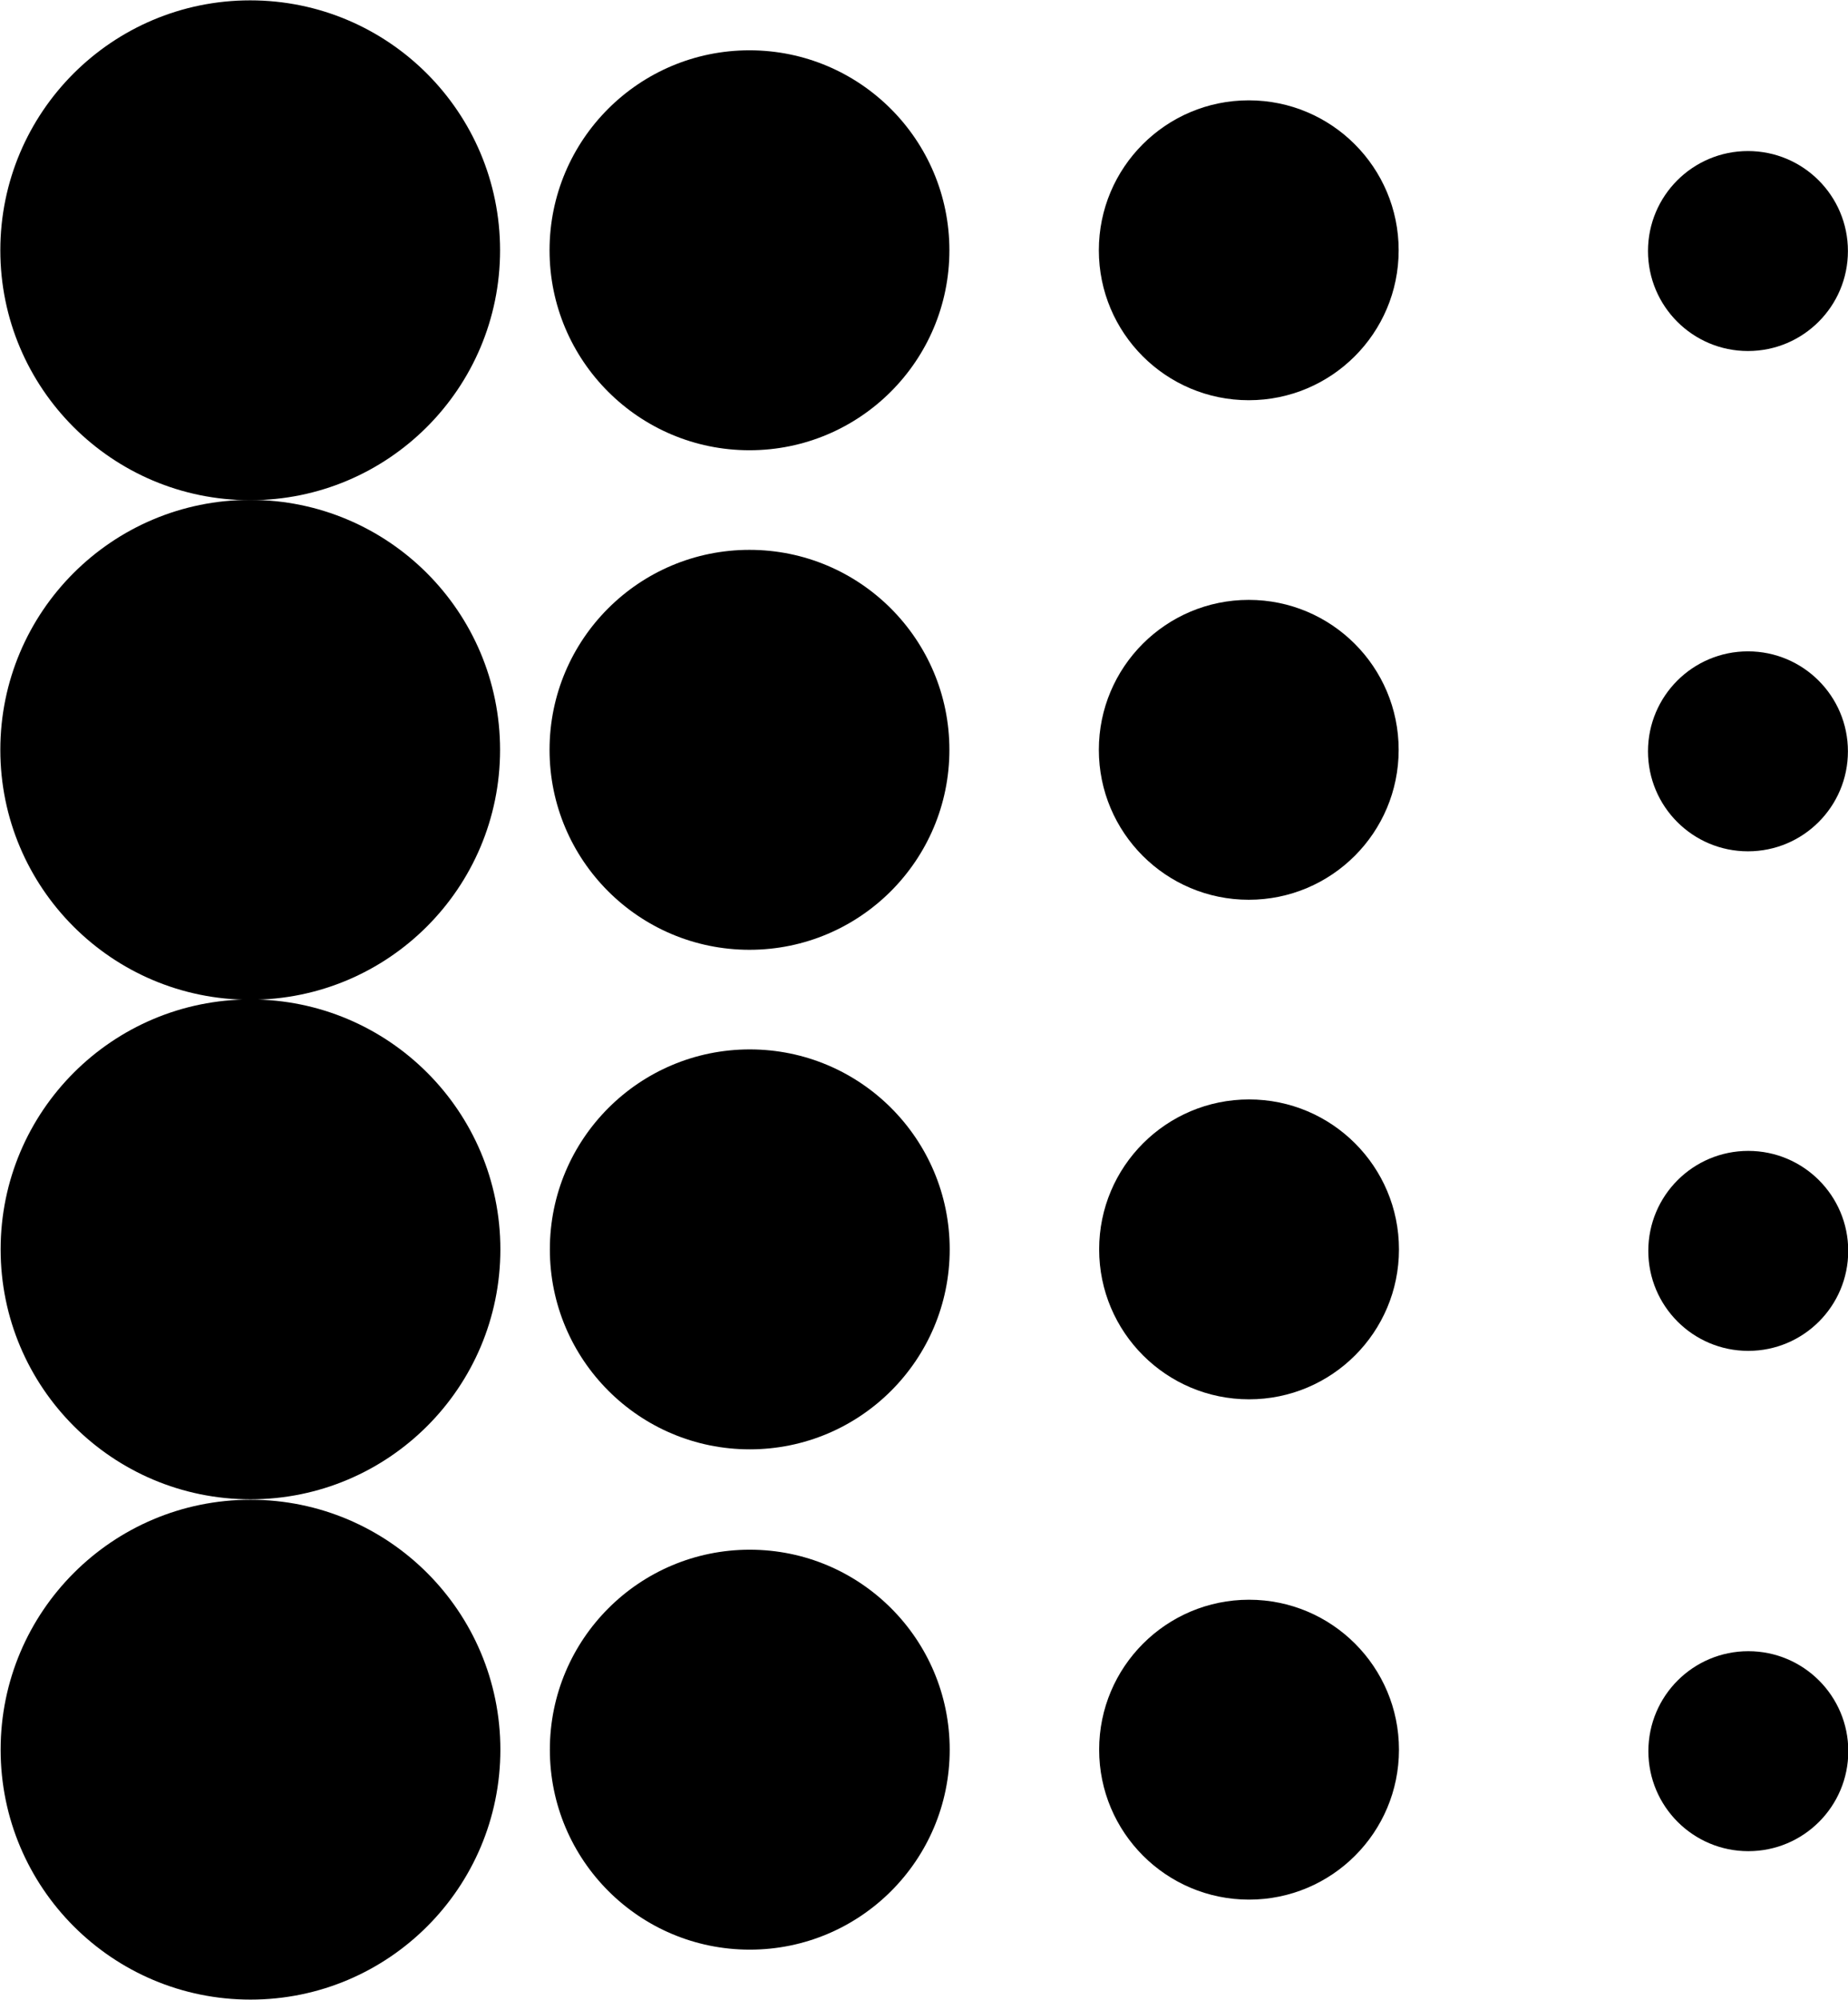 <svg width="29.35mm" height="31.751mm" version="1.1" viewBox="0 0 29.35 31.751" xmlns="http://www.w3.org/2000/svg">
 <g transform="translate(-56.876 -322.66)">
  <flowRoot fill="#000000" font-family="sans-serif" font-size="40px" letter-spacing="0px" word-spacing="0px" style="line-height:1.25" xml:space="preserve"><flowRegion><rect x="-65.714" y="915.38" width="75.687" height="77.143"/></flowRegion><flowPara/></flowRoot>
  <g transform="matrix(1.2 0 0 1.2 150.54 125.01)">
   <ellipse cx="-74.742" cy="168.02" rx="3.307" ry="3.307"/>
   <ellipse cx="-68.134" cy="168.02" rx="2.646" ry="2.646"/>
   <ellipse cx="-61.526" cy="168.02" rx="1.984" ry="1.984"/>
   <ellipse cx="-54.919" cy="168.03" rx="1.323" ry="1.323"/>
   <ellipse cx="-74.742" cy="174.63" rx="3.307" ry="3.307"/>
   <ellipse cx="-68.134" cy="174.63" rx="2.646" ry="2.646"/>
   <ellipse cx="-61.526" cy="174.63" rx="1.984" ry="1.984"/>
   <ellipse cx="-54.919" cy="174.65" rx="1.323" ry="1.323"/>
   <ellipse cx="-74.738" cy="181.24" rx="3.307" ry="3.307"/>
   <ellipse cx="-68.13" cy="181.24" rx="2.646" ry="2.646"/>
   <ellipse cx="-61.522" cy="181.24" rx="1.984" ry="1.984"/>
   <ellipse cx="-54.915" cy="181.26" rx="1.323" ry="1.323"/>
   <ellipse cx="-74.738" cy="187.86" rx="3.307" ry="3.307"/>
   <ellipse cx="-68.13" cy="187.86" rx="2.646" ry="2.646"/>
   <ellipse cx="-61.522" cy="187.86" rx="1.984" ry="1.984"/>
   <ellipse cx="-54.914" cy="187.88" rx="1.323" ry="1.323"/>
  </g>
 </g>
</svg>
